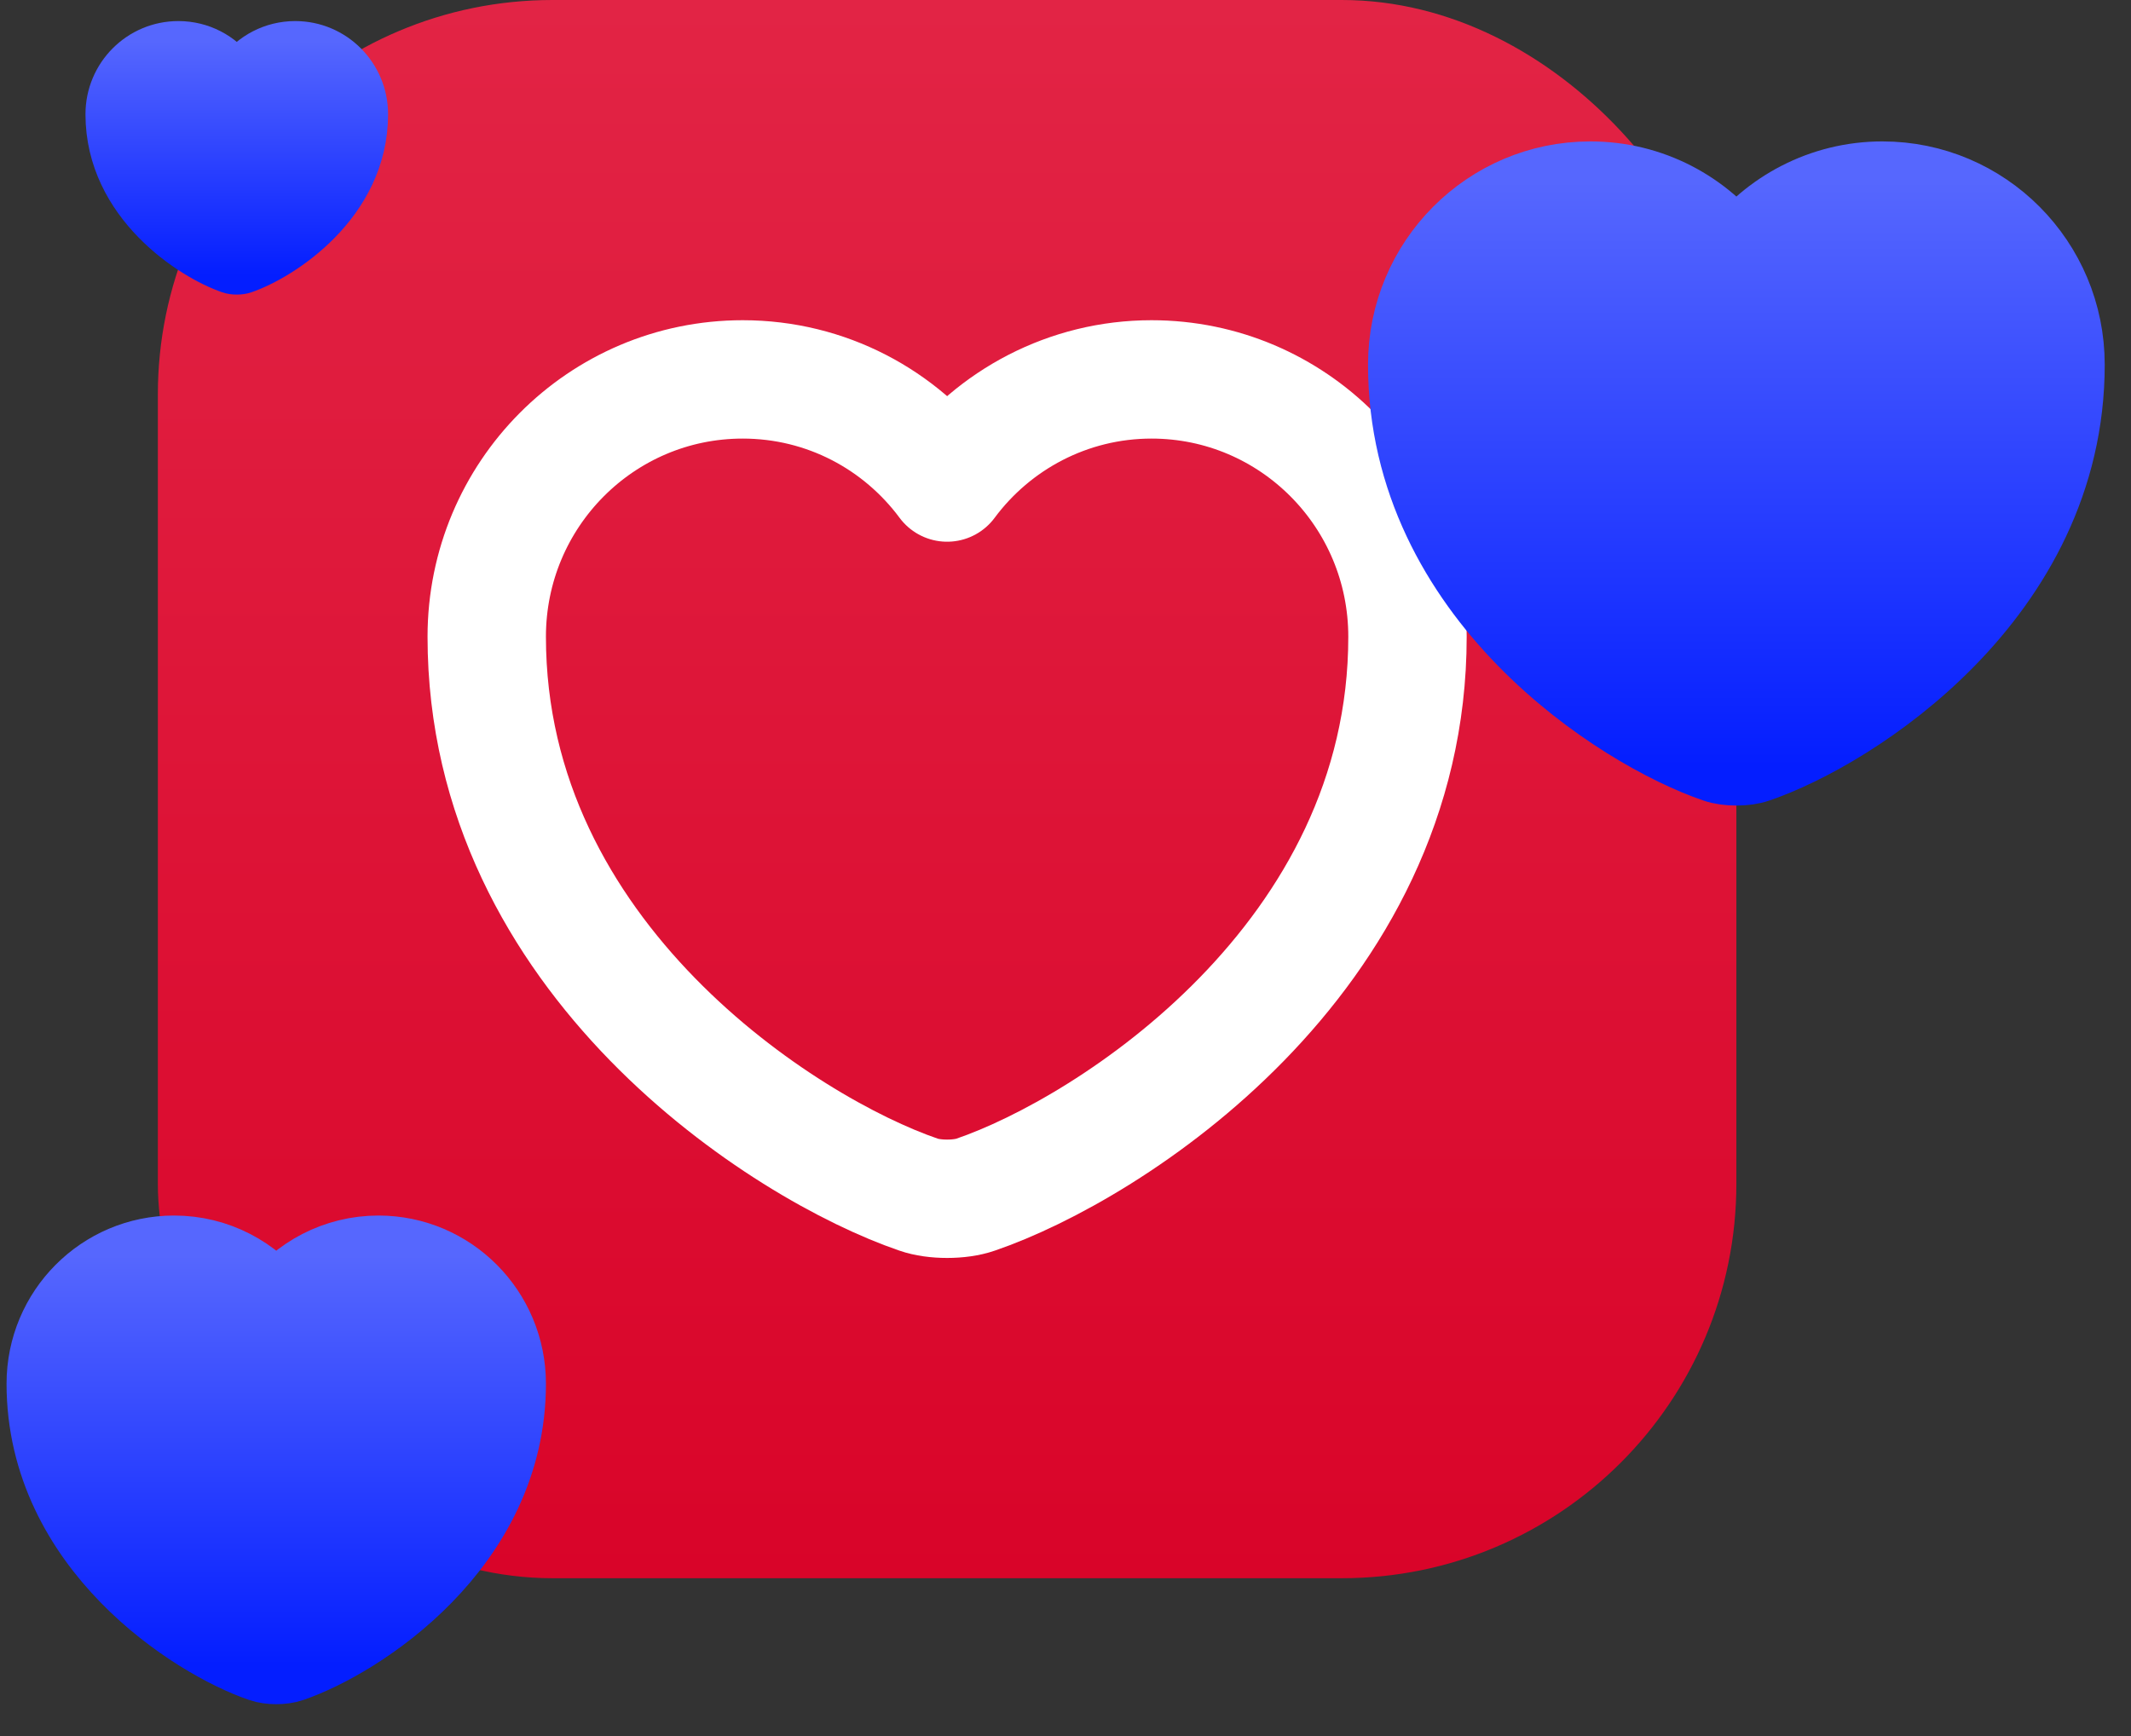 <svg width="27" height="22" viewBox="0 0 27 22" fill="none" xmlns="http://www.w3.org/2000/svg">
<rect x="0" y="0" width="27" height="22" fill="#333333" stroke="none"/>
<rect x="2" width="20" height="20" rx="5" fill="url(#paint0_linear_523_1881)"/>
<path d="M12.362 15.139C12.163 15.209 11.837 15.209 11.638 15.139C9.947 14.561 6.167 12.152 6.167 8.069C6.167 6.266 7.619 4.808 9.41 4.808C10.472 4.808 11.411 5.321 12 6.115C12.589 5.321 13.534 4.808 14.59 4.808C16.381 4.808 17.833 6.266 17.833 8.069C17.833 12.152 14.053 14.561 12.362 15.139Z" stroke="white" stroke-width="1.5" stroke-linecap="round" stroke-linejoin="round"/>
<path d="M22.258 9.671C22.117 9.721 21.883 9.721 21.742 9.671C20.533 9.258 17.833 7.537 17.833 4.621C17.833 3.333 18.871 2.292 20.15 2.292C20.908 2.292 21.579 2.658 22 3.225C22.421 2.658 23.096 2.292 23.85 2.292C25.129 2.292 26.167 3.333 26.167 4.621C26.167 7.537 23.467 9.258 22.258 9.671Z" fill="url(#paint1_linear_523_1881)" stroke="url(#paint2_linear_523_1881)" stroke-linecap="round" stroke-linejoin="round"/>
<path d="M3.681 21.07C3.582 21.105 3.418 21.105 3.319 21.07C2.473 20.781 0.583 19.576 0.583 17.535C0.583 16.634 1.31 15.904 2.205 15.904C2.736 15.904 3.205 16.161 3.5 16.558C3.795 16.161 4.267 15.904 4.795 15.904C5.69 15.904 6.417 16.634 6.417 17.535C6.417 19.576 4.527 20.781 3.681 21.07Z" fill="url(#paint3_linear_523_1881)" stroke="url(#paint4_linear_523_1881)" stroke-linecap="round" stroke-linejoin="round"/>
<path d="M3.103 3.468C3.047 3.488 2.953 3.488 2.897 3.468C2.413 3.303 1.333 2.615 1.333 1.448C1.333 0.933 1.748 0.517 2.26 0.517C2.563 0.517 2.832 0.663 3 0.89C3.168 0.663 3.438 0.517 3.74 0.517C4.252 0.517 4.667 0.933 4.667 1.448C4.667 2.615 3.587 3.303 3.103 3.468Z" fill="url(#paint5_linear_523_1881)" stroke="url(#paint6_linear_523_1881)" stroke-width="0.5" stroke-linecap="round" stroke-linejoin="round"/>
<defs>
<linearGradient id="paint0_linear_523_1881" x1="12" y1="0" x2="12" y2="20" gradientUnits="userSpaceOnUse">
<stop stop-color="#E22445"/>
<stop offset="1" stop-color="#D90429"/>
</linearGradient>
<linearGradient id="paint1_linear_523_1881" x1="22" y1="2.292" x2="22" y2="9.708" gradientUnits="userSpaceOnUse">
<stop stop-color="#5667FE"/>
<stop offset="1" stop-color="#041EFF"/>
</linearGradient>
<linearGradient id="paint2_linear_523_1881" x1="22" y1="2.292" x2="22" y2="9.708" gradientUnits="userSpaceOnUse">
<stop stop-color="#5667FE"/>
<stop offset="1" stop-color="#041EFF"/>
</linearGradient>
<linearGradient id="paint3_linear_523_1881" x1="3.5" y1="15.904" x2="3.5" y2="21.096" gradientUnits="userSpaceOnUse">
<stop stop-color="#5667FE"/>
<stop offset="1" stop-color="#041EFF"/>
</linearGradient>
<linearGradient id="paint4_linear_523_1881" x1="3.5" y1="15.904" x2="3.5" y2="21.096" gradientUnits="userSpaceOnUse">
<stop stop-color="#5667FE"/>
<stop offset="1" stop-color="#041EFF"/>
</linearGradient>
<linearGradient id="paint5_linear_523_1881" x1="3" y1="0.517" x2="3" y2="3.483" gradientUnits="userSpaceOnUse">
<stop stop-color="#5667FE"/>
<stop offset="1" stop-color="#041EFF"/>
</linearGradient>
<linearGradient id="paint6_linear_523_1881" x1="3" y1="0.517" x2="3" y2="3.483" gradientUnits="userSpaceOnUse">
<stop stop-color="#5667FE"/>
<stop offset="1" stop-color="#041EFF"/>
</linearGradient>
</defs>
</svg>
